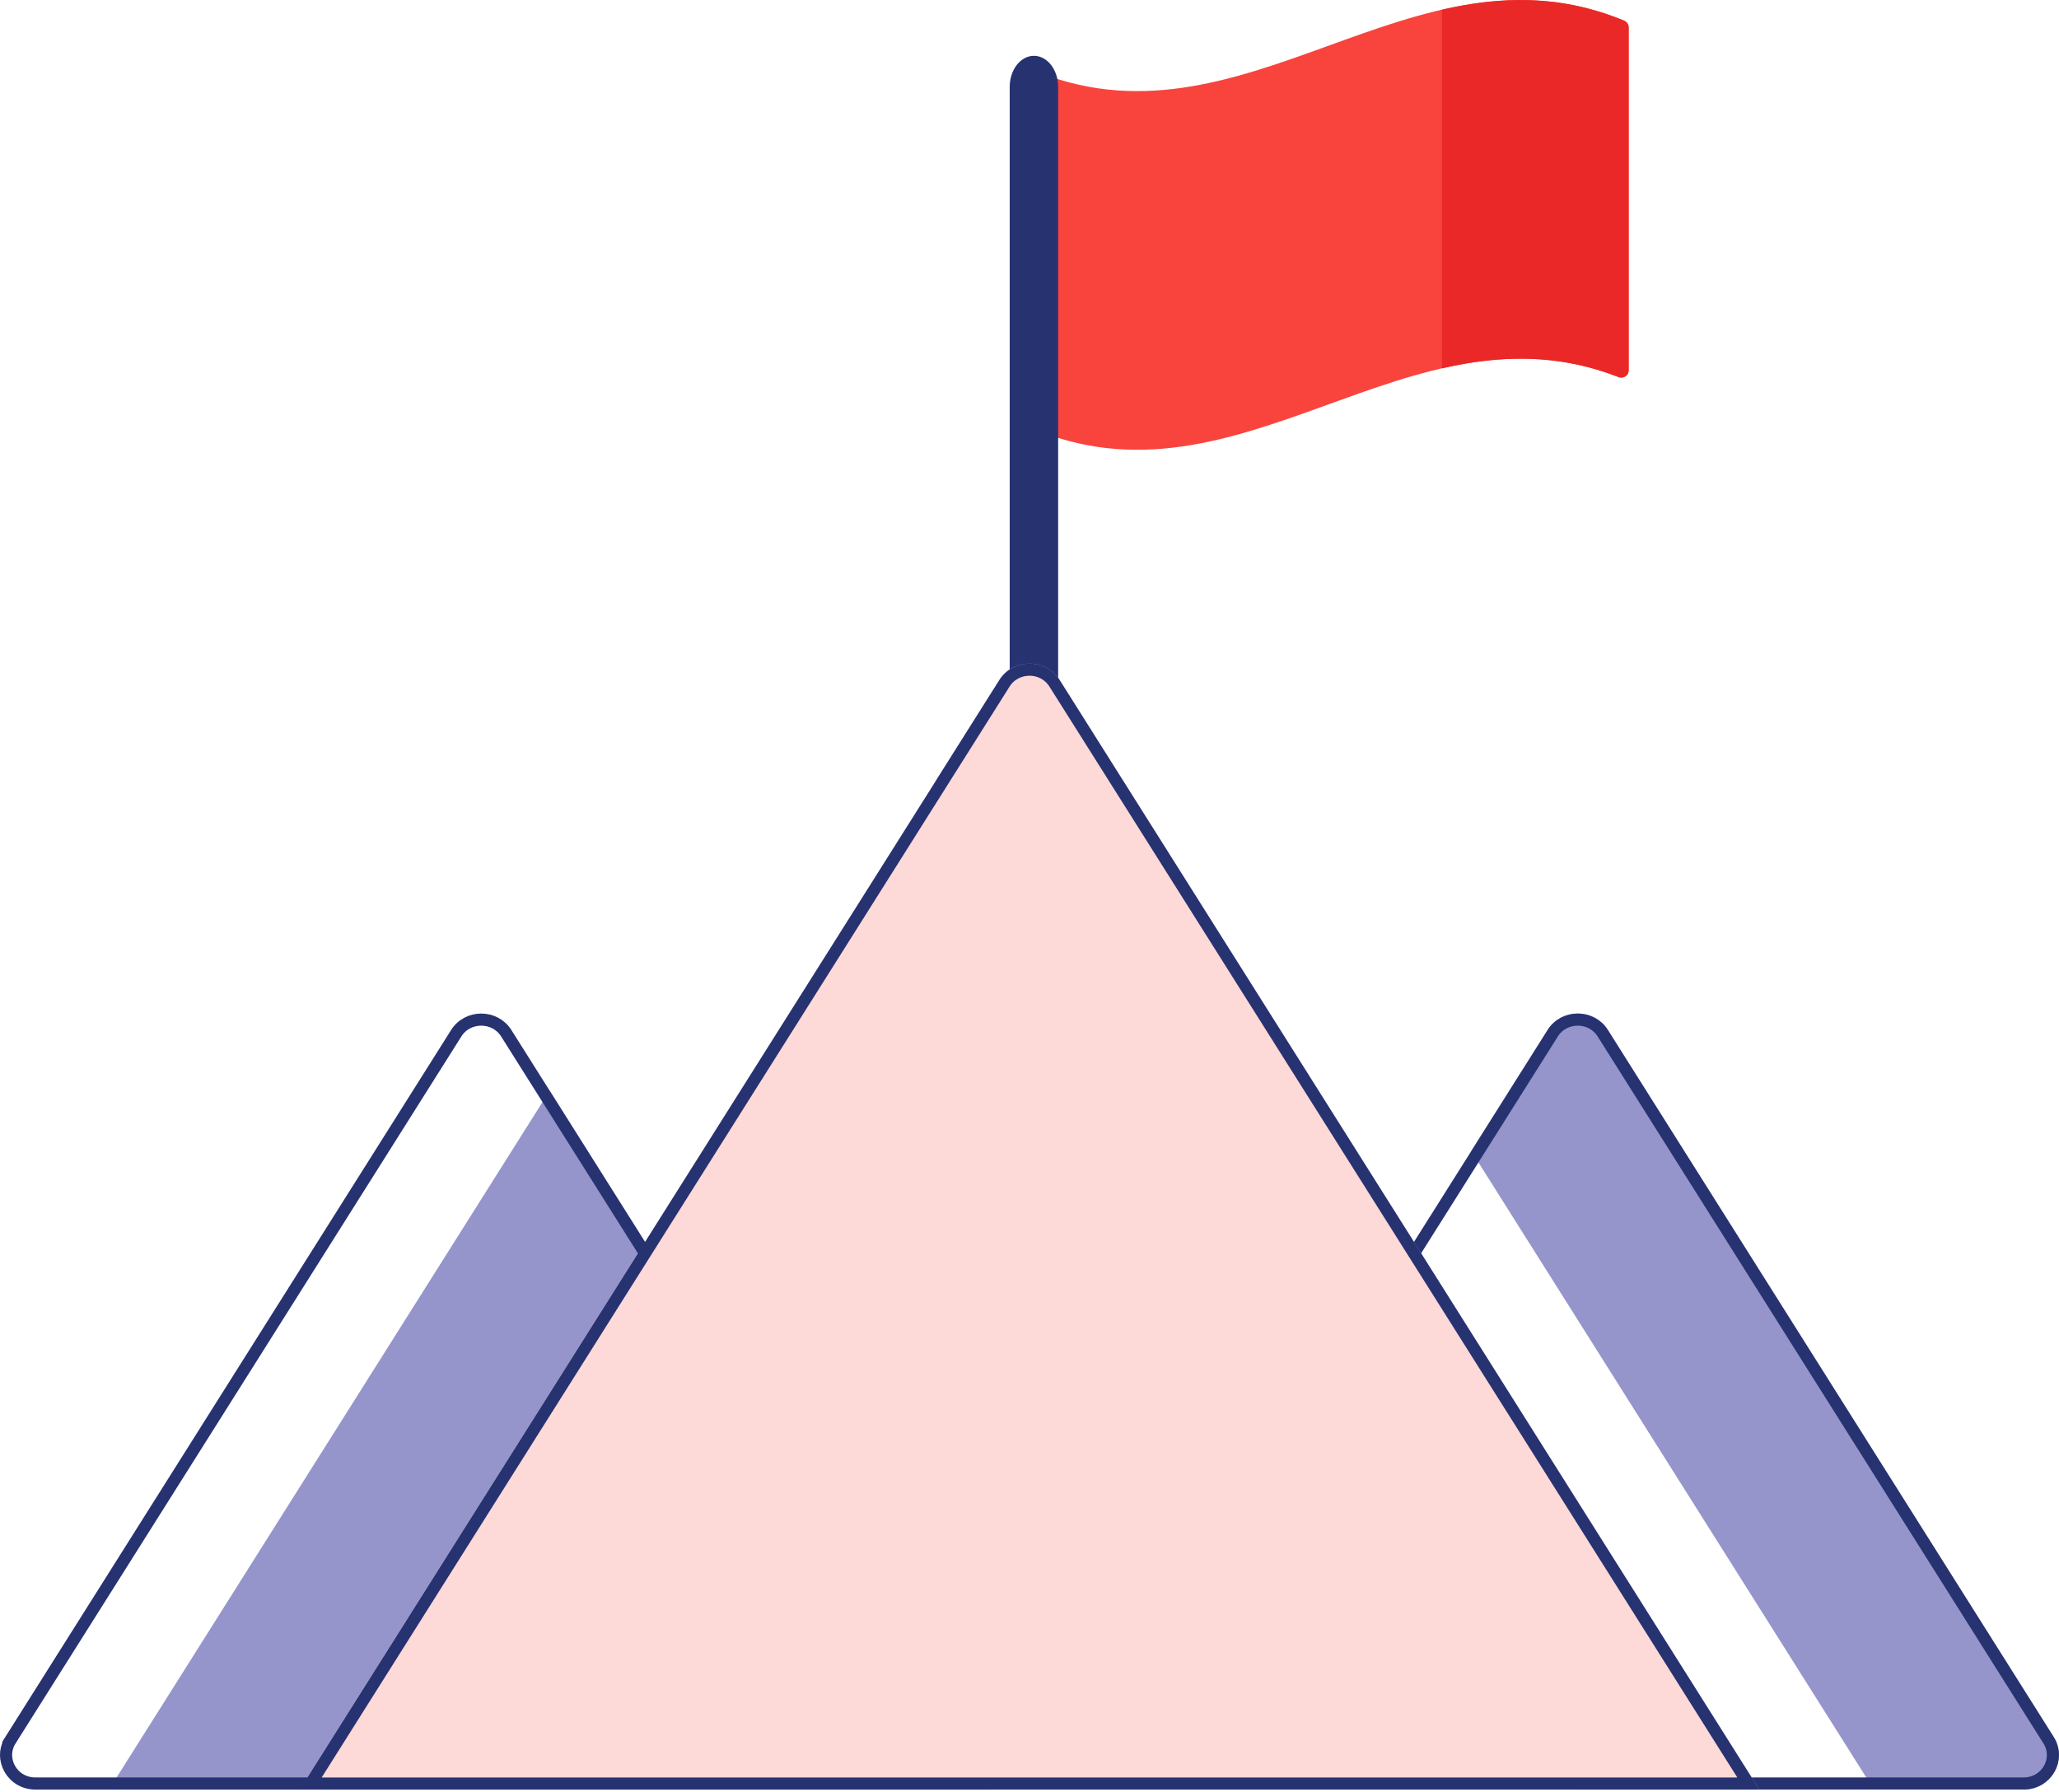 <svg width="170" height="148" viewBox="0 0 170 148" fill="none" xmlns="http://www.w3.org/2000/svg">
    <path d="M133.634 31.136C116.321 24.36 102.401 42.865 85 35.276C85 25.404 85 15.533 85 5.661C102.557 13.318 116.569 -5.586 134.098 1.708C134.323 1.802 134.469 2.021 134.469 2.259V30.583C134.469 31.003 134.034 31.292 133.634 31.136Z" fill="#F8443C"/>
    <path d="M134.098 1.71C128.829 -0.482 123.878 -0.306 119.053 0.802V30.417C123.736 29.34 128.538 29.143 133.634 31.138C134.034 31.294 134.469 31.006 134.469 30.585V2.261C134.469 2.023 134.323 1.804 134.098 1.71Z" fill="#EA2828"/>
    <path d="M169.562 143.426L132.752 85.045C131.612 83.238 128.92 83.238 127.78 85.045L121.474 95.046L154.716 147.766H167.077C169.36 147.766 170.759 145.323 169.562 143.426Z" fill="#9595CB"/>
    <path d="M85.365 78.749C84.26 78.749 83.365 77.598 83.365 76.178V7.18C83.365 5.761 84.26 4.609 85.365 4.609C86.47 4.609 87.365 5.761 87.365 7.18V76.178C87.365 77.598 86.47 78.749 85.365 78.749Z" fill="#273271"/>
    <path d="M132.329 85.312L132.329 85.312L169.14 143.692C170.115 145.238 168.989 147.266 167.077 147.266H89.138L128.203 85.312C129.146 83.815 131.385 83.815 132.329 85.312Z" stroke="#273271"/>
    <path d="M45.382 90.062L8.996 147.768H24.745L53.256 102.55L45.382 90.062Z" fill="#9595CB"/>
    <path d="M37.671 85.312L37.671 85.312C38.614 83.816 40.853 83.816 41.797 85.312L80.862 147.267H2.923C1.011 147.267 -0.114 145.239 0.86 143.693L0.438 143.426L0.86 143.693L37.671 85.312Z" stroke="#273271"/>
    <path d="M87.486 56.149C86.346 54.341 83.654 54.341 82.514 56.149L77.329 64.371L129.913 147.768H145.254L87.486 56.149Z" fill="#9595CB"/>
    <path d="M144.348 147.27H25.651L82.937 56.417C83.88 54.921 86.119 54.921 87.063 56.417L144.348 147.27Z" fill="#FDD9D7" stroke="#273271"/>
</svg>
